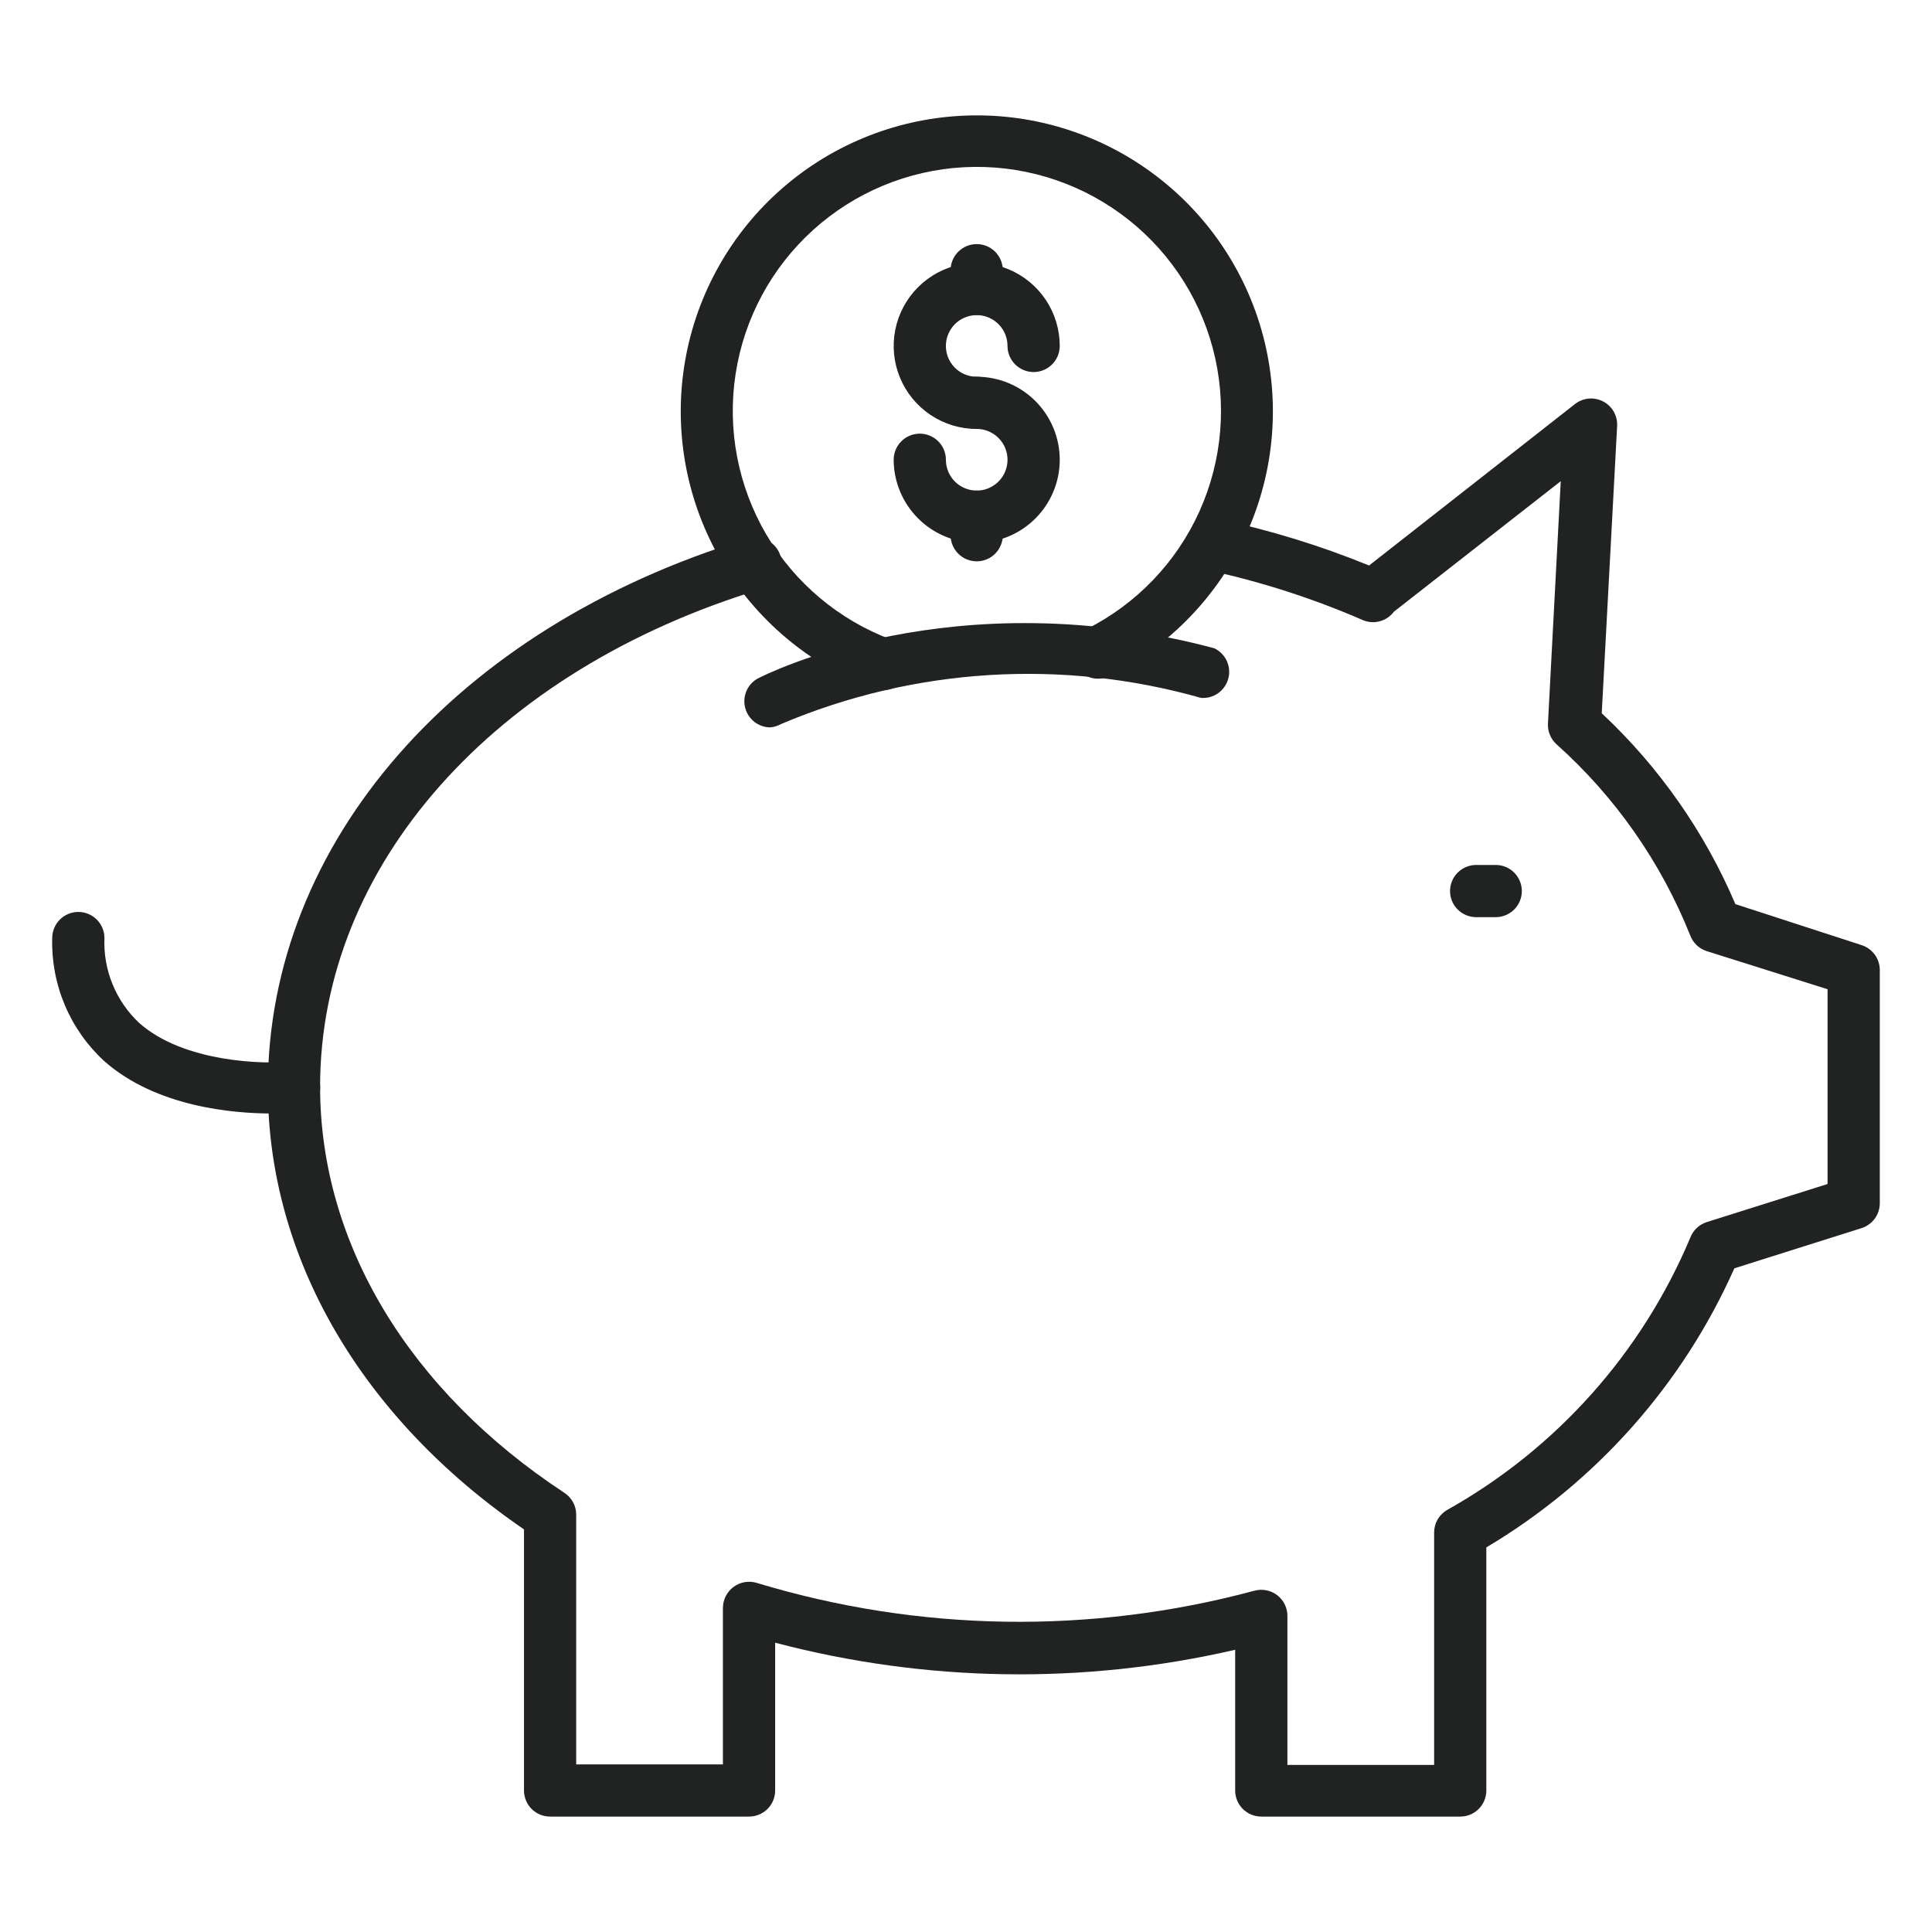<svg width="50" height="50" viewBox="0 0 50 50" fill="none" xmlns="http://www.w3.org/2000/svg">
<path d="M37.791 47.013H32.642C32.463 47.013 32.291 46.942 32.164 46.816C32.037 46.689 31.966 46.517 31.966 46.338V42.696C28.042 43.602 23.956 43.539 20.061 42.513V46.338C20.061 46.517 19.99 46.689 19.863 46.816C19.736 46.942 19.564 47.013 19.385 47.013H14.236C14.057 47.013 13.885 46.942 13.759 46.816C13.632 46.689 13.561 46.517 13.561 46.338V39.581C9.345 36.689 6.932 32.541 6.932 28.142C6.932 21.817 11.797 16.25 19.317 13.953C19.404 13.92 19.496 13.906 19.588 13.911C19.68 13.916 19.771 13.939 19.853 13.98C19.936 14.021 20.009 14.078 20.069 14.149C20.129 14.219 20.173 14.301 20.2 14.389C20.227 14.478 20.235 14.57 20.225 14.662C20.215 14.754 20.186 14.842 20.14 14.922C20.093 15.002 20.032 15.072 19.958 15.127C19.884 15.182 19.799 15.222 19.709 15.243C12.77 17.345 8.284 22.405 8.284 28.122C8.284 32.176 10.588 35.993 14.608 38.635C14.702 38.697 14.779 38.781 14.832 38.88C14.885 38.979 14.913 39.09 14.912 39.203V45.662H18.709V41.608C18.71 41.503 18.736 41.399 18.784 41.305C18.832 41.211 18.901 41.13 18.986 41.068C19.072 41.005 19.171 40.963 19.275 40.945C19.38 40.928 19.487 40.935 19.588 40.966C23.775 42.235 28.234 42.305 32.459 41.169C32.562 41.14 32.67 41.136 32.774 41.157C32.879 41.177 32.977 41.223 33.06 41.288C33.144 41.354 33.211 41.439 33.256 41.536C33.3 41.632 33.322 41.738 33.318 41.844V45.676H37.115V39.662C37.115 39.545 37.145 39.43 37.203 39.328C37.261 39.226 37.345 39.141 37.446 39.081C40.272 37.499 42.488 35.019 43.743 32.034C43.779 31.938 43.836 31.852 43.91 31.782C43.983 31.712 44.072 31.66 44.169 31.628L47.297 30.642V25.601L44.169 24.615C44.072 24.584 43.983 24.531 43.91 24.461C43.836 24.391 43.779 24.305 43.743 24.209C42.986 22.313 41.8 20.618 40.277 19.257C40.204 19.189 40.147 19.106 40.109 19.014C40.072 18.922 40.055 18.822 40.061 18.723L40.392 12.453L36.074 15.831C35.985 15.95 35.86 16.036 35.717 16.076C35.574 16.117 35.422 16.109 35.284 16.054C33.979 15.486 32.621 15.049 31.23 14.75C31.055 14.713 30.903 14.608 30.805 14.459C30.708 14.309 30.673 14.127 30.709 13.953C30.728 13.866 30.763 13.783 30.814 13.71C30.864 13.636 30.929 13.574 31.003 13.525C31.078 13.477 31.162 13.444 31.249 13.428C31.337 13.412 31.427 13.414 31.514 13.432C32.853 13.715 34.165 14.118 35.432 14.635L40.757 10.459C40.859 10.378 40.982 10.329 41.112 10.316C41.242 10.304 41.372 10.329 41.488 10.389C41.603 10.449 41.699 10.541 41.764 10.654C41.828 10.767 41.859 10.897 41.851 11.027L41.453 18.459C42.937 19.847 44.115 21.529 44.912 23.399L48.176 24.459C48.312 24.502 48.432 24.588 48.517 24.703C48.602 24.819 48.648 24.958 48.649 25.101V31.142C48.648 31.285 48.602 31.425 48.517 31.54C48.432 31.655 48.312 31.741 48.176 31.784L44.885 32.824C43.544 35.838 41.301 38.361 38.466 40.047V46.338C38.466 46.517 38.395 46.689 38.268 46.816C38.142 46.942 37.97 47.013 37.791 47.013Z" fill="#212222"/>
<path d="M7.034 28.817C6.027 28.817 4.047 28.648 2.703 27.466C2.262 27.062 1.913 26.569 1.68 26.018C1.447 25.468 1.335 24.874 1.351 24.277C1.351 24.098 1.423 23.926 1.549 23.799C1.676 23.672 1.848 23.601 2.027 23.601C2.206 23.601 2.378 23.672 2.505 23.799C2.631 23.926 2.703 24.098 2.703 24.277C2.686 24.686 2.758 25.094 2.913 25.473C3.068 25.852 3.303 26.193 3.601 26.473C4.757 27.5 6.838 27.547 7.541 27.473C7.629 27.463 7.719 27.472 7.805 27.497C7.89 27.523 7.97 27.565 8.039 27.622C8.108 27.678 8.165 27.748 8.207 27.827C8.249 27.906 8.275 27.992 8.284 28.081C8.301 28.259 8.246 28.437 8.132 28.575C8.018 28.713 7.854 28.8 7.676 28.817C7.462 28.83 7.248 28.83 7.034 28.817ZM38.709 23.736H38.203C38.023 23.736 37.852 23.665 37.725 23.538C37.598 23.412 37.527 23.24 37.527 23.061C37.527 22.881 37.598 22.71 37.725 22.583C37.852 22.456 38.023 22.385 38.203 22.385H38.709C38.889 22.385 39.06 22.456 39.187 22.583C39.314 22.71 39.385 22.881 39.385 23.061C39.385 23.24 39.314 23.412 39.187 23.538C39.06 23.665 38.889 23.736 38.709 23.736ZM22.831 17.865C22.751 17.864 22.671 17.85 22.595 17.824C20.946 17.207 19.561 16.042 18.67 14.524C17.78 13.005 17.44 11.227 17.706 9.487C17.973 7.748 18.83 6.153 20.134 4.971C21.438 3.789 23.109 3.092 24.867 2.997C26.624 2.902 28.361 3.415 29.784 4.45C31.208 5.484 32.232 6.977 32.685 8.678C33.137 10.379 32.99 12.184 32.269 13.789C31.547 15.394 30.295 16.702 28.723 17.493C28.643 17.533 28.557 17.557 28.468 17.563C28.38 17.57 28.291 17.559 28.206 17.531C28.122 17.503 28.044 17.459 27.977 17.401C27.909 17.343 27.854 17.272 27.814 17.192C27.774 17.113 27.75 17.026 27.744 16.938C27.737 16.849 27.748 16.76 27.776 16.676C27.833 16.505 27.954 16.364 28.115 16.284C29.412 15.633 30.446 14.555 31.042 13.232C31.638 11.908 31.76 10.42 31.388 9.017C31.016 7.614 30.172 6.382 28.998 5.529C27.825 4.675 26.393 4.251 24.944 4.328C23.494 4.406 22.116 4.98 21.04 5.955C19.965 6.929 19.257 8.244 19.037 9.679C18.817 11.113 19.098 12.58 19.831 13.832C20.566 15.084 21.708 16.045 23.067 16.554C23.217 16.608 23.343 16.714 23.423 16.852C23.502 16.99 23.53 17.152 23.502 17.309C23.474 17.466 23.391 17.608 23.268 17.709C23.145 17.811 22.991 17.866 22.831 17.865Z" fill="#212222"/>
<path d="M19.926 18.825C19.779 18.822 19.637 18.771 19.521 18.68C19.406 18.589 19.323 18.463 19.286 18.321C19.248 18.179 19.258 18.029 19.314 17.893C19.37 17.757 19.468 17.643 19.595 17.568C19.797 17.46 24.689 14.98 31.426 16.777C31.568 16.845 31.683 16.961 31.749 17.104C31.815 17.248 31.829 17.41 31.788 17.563C31.747 17.715 31.654 17.849 31.525 17.94C31.396 18.031 31.239 18.074 31.081 18.061C27.488 17.043 23.655 17.281 20.216 18.737C20.127 18.788 20.028 18.818 19.926 18.825ZM25.277 11.101C24.852 11.101 24.437 10.976 24.083 10.739C23.73 10.503 23.454 10.168 23.292 9.775C23.129 9.382 23.087 8.95 23.17 8.534C23.253 8.117 23.457 7.734 23.758 7.434C24.058 7.133 24.441 6.928 24.858 6.845C25.275 6.763 25.707 6.805 26.099 6.968C26.492 7.13 26.827 7.406 27.064 7.759C27.3 8.112 27.426 8.528 27.426 8.953C27.426 9.132 27.354 9.304 27.228 9.431C27.101 9.557 26.929 9.629 26.75 9.629C26.571 9.629 26.399 9.557 26.272 9.431C26.145 9.304 26.074 9.132 26.074 8.953C26.074 8.795 26.027 8.641 25.94 8.51C25.852 8.379 25.728 8.277 25.582 8.216C25.436 8.156 25.276 8.14 25.121 8.171C24.967 8.202 24.825 8.278 24.713 8.389C24.602 8.501 24.526 8.643 24.495 8.797C24.464 8.952 24.48 9.112 24.54 9.258C24.601 9.404 24.703 9.528 24.834 9.616C24.965 9.703 25.119 9.75 25.277 9.75C25.456 9.75 25.628 9.821 25.755 9.948C25.881 10.075 25.953 10.247 25.953 10.426C25.953 10.605 25.881 10.777 25.755 10.904C25.628 11.03 25.456 11.101 25.277 11.101Z" fill="#212222"/>
<path d="M25.277 14.047C24.708 14.046 24.162 13.819 23.76 13.416C23.357 13.013 23.13 12.468 23.128 11.899C23.128 11.719 23.2 11.548 23.326 11.421C23.453 11.294 23.625 11.223 23.804 11.223C23.983 11.223 24.155 11.294 24.282 11.421C24.409 11.548 24.48 11.719 24.48 11.899C24.48 12.056 24.526 12.21 24.614 12.342C24.702 12.473 24.826 12.575 24.972 12.635C25.118 12.696 25.278 12.711 25.433 12.681C25.587 12.65 25.729 12.574 25.841 12.462C25.952 12.351 26.028 12.209 26.059 12.054C26.09 11.899 26.074 11.739 26.014 11.594C25.953 11.448 25.851 11.323 25.72 11.236C25.589 11.148 25.435 11.101 25.277 11.101C25.098 11.101 24.926 11.03 24.799 10.903C24.673 10.777 24.601 10.605 24.601 10.426C24.601 10.246 24.673 10.075 24.799 9.948C24.926 9.821 25.098 9.75 25.277 9.75C25.847 9.75 26.393 9.976 26.796 10.379C27.199 10.782 27.426 11.329 27.426 11.899C27.426 12.469 27.199 13.015 26.796 13.418C26.393 13.821 25.847 14.047 25.277 14.047Z" fill="#212222"/>
<path d="M25.277 14.527C25.098 14.527 24.926 14.456 24.799 14.329C24.672 14.202 24.601 14.03 24.601 13.851V13.371C24.601 13.192 24.672 13.02 24.799 12.894C24.926 12.767 25.098 12.696 25.277 12.696C25.456 12.696 25.628 12.767 25.755 12.894C25.881 13.02 25.953 13.192 25.953 13.371V13.851C25.953 14.03 25.881 14.202 25.755 14.329C25.628 14.456 25.456 14.527 25.277 14.527ZM25.277 8.155C25.098 8.155 24.926 8.084 24.799 7.957C24.672 7.831 24.601 7.659 24.601 7.48V6.993C24.601 6.814 24.672 6.642 24.799 6.515C24.926 6.389 25.098 6.317 25.277 6.317C25.456 6.317 25.628 6.389 25.755 6.515C25.881 6.642 25.953 6.814 25.953 6.993V7.48C25.953 7.659 25.881 7.831 25.755 7.957C25.628 8.084 25.456 8.155 25.277 8.155Z" fill="#212222"/>
</svg>
